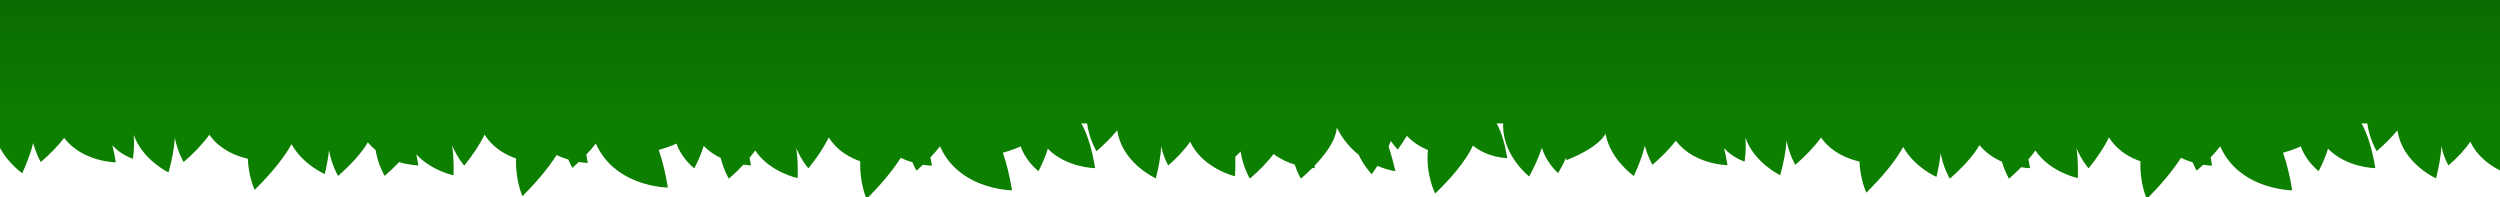 <?xml version="1.0" encoding="UTF-8"?><svg id="Capa_1" xmlns="http://www.w3.org/2000/svg" xmlns:xlink="http://www.w3.org/1999/xlink" viewBox="0 0 2262 178.22"><defs><style>.cls-1{fill:url(#Degradado_sin_nombre_6);}</style><linearGradient id="Degradado_sin_nombre_6" x1="1041.49" y1="-122.61" x2="1041.49" y2="124.61" gradientUnits="userSpaceOnUse"><stop offset="0" stop-color="#065500"/><stop offset=".97" stop-color="#0d7f00"/></linearGradient></defs><path class="cls-1" d="M4049.2,152.12c-3.06-19.16-8.96-38.58-17.96-48.15-5.18-5.51-10.9-9.02-16.22-11.26V-78.45H-1717.69V105.25c-1.46,2.21-2.73,4.46-3.83,6.71-.51-.62-1.03-1.22-1.57-1.79-10.44-11.11-22.67-15.66-31.61-17.5-1.59-11.96-7.16-19.79-7.16-19.79,0,0-17.56,2.3-27.97,20.45-1.26-10.15-4.61-16.13-4.61-16.13,0,0-7.59,2.04-16.61,9.4-8.93-2.98-15.95-2.54-15.95-2.54,0,0-4.69,10.35-1.46,23.94-.16,.3-.32,.61-.47,.91-1.98-3.82-4.19-7.13-6.61-9.72-9.52-10.13-20.87-13.51-28.18-14.62-3.72-10.71-10.05-16.94-10.05-16.94,0,0-21.58,6.76-26.23,33.39-.75,4.3-.87,8.48-.54,12.48-.84-2.04-1.77-3.94-2.83-5.61-7.13-11.28-17.11-16.77-24.06-19.38-2.03-5.27-4.23-8.36-4.23-8.36,0,0-22.42,2.92-31.62,28.34-9.2,25.42,6.16,50.62,6.16,50.62,9.15-7.92,17.79-16.84,23.83-25.51,13.51,19.94,38.46,24.97,38.46,24.97,.29-9.18-.04-18.53-1.21-27.02,4.58,11.08,10.89,18.26,10.89,18.26,7.3-8.98,13.97-18.76,18.42-27.98,.87,1.35,1.83,2.7,2.9,4.05,7.28,9.23,16.98,14.49,25.62,17.49-.78,19.79,5.75,34.12,5.75,34.12,11.82-11.84,23.16-25.02,30.93-37.27,3.62,1.79,7.22,3.12,10.58,4.12,1.94,4.68,3.65,7.5,3.65,7.5,1.99-1.73,3.96-3.5,5.89-5.31,4.87,.79,8.07,.82,8.07,.82-.4-2.5-.85-5.01-1.35-7.5,3.15-3.31,6.07-6.67,8.64-10.02,1.87,4.33,4.46,8.81,8.01,13.31,20.69,26.23,57.16,26.53,57.16,26.53-1.88-11.79-4.64-23.66-8.3-34.07,5.81-1.6,11.29-3.5,16.11-5.7,4.78,13.83,16.1,22.4,16.1,22.4,3.47-6.65,6.5-13.68,8.48-20.27,17.04,17.33,42.79,17.55,42.79,17.55-2.2-13.77-5.87-27.68-11.1-37.96h4.23c2.35,13.18,8.11,22.66,8.11,22.66,6.83-5.92,13.37-12.38,18.77-18.89,.26,1.71,.62,3.47,1.09,5.29,6.88,26.14,33.84,38.15,33.84,38.15,2.51-9.72,4.33-19.81,4.91-29,1.95,10.12,6.33,17.32,6.33,17.32,7.69-6.67,14.93-14.21,19.75-21.47,.04,.09,.08,.19,.13,.28,11.76,24.34,40.52,30.96,40.52,30.96,.35-5.85,.44-11.78,.23-17.52,1.65-1.6,3.25-3.21,4.81-4.85,2.1,14.16,8.42,24.55,8.42,24.55,8.02-6.95,15.65-14.66,21.48-22.3,6.21,4.72,13.01,7.7,19.09,9.58,2.56,7.75,5.59,12.72,5.59,12.72,3.56-3.09,7.05-6.33,10.34-9.64,1.49,.12,2.36,.13,2.36,.13-.12-.72-.24-1.45-.36-2.17,9.31-9.73,16.71-19.99,19.11-28.97,.49-1.84,.85-3.64,1.1-5.39,1.68,3.39,3.76,6.9,6.35,10.48,4.08,5.64,8.65,10.19,13.3,13.87,5.18,10.85,11.88,17.69,11.88,17.69,1.79-2.47,3.54-5,5.21-7.55,9.28,3.97,16.26,4.84,16.26,4.84-1.76-7.57-3.86-15.22-6.26-22.45,.78-1.66,1.5-3.3,2.15-4.92,3.37,4.92,6.16,7.77,6.16,7.77,2.94-4.04,5.75-8.23,8.32-12.45,5.71,6.11,12.5,10.2,19.01,12.93-2.23,22.02,6.55,39.3,6.55,39.3,14.42-13.8,27.97-29.76,34.23-43.45,13.23,11.25,31.01,11.4,31.01,11.4-1.66-10.41-4.4-20.91-8.27-28.88h4.51c0,.1,0,.2,0,.3,.35,27.03,23.6,45.21,23.6,45.21,4.62-8.51,8.71-17.51,11.49-26.01,4.02,13.89,14.71,22.94,14.71,22.94,2.66-4.49,5.11-9.17,7.14-13.78,.17,1.31,.33,2.06,.33,2.06,14.3-5.59,28.31-13.42,34.2-21.98,.41-.6,.8-1.21,1.16-1.81,4.61,23.71,25.7,38.13,25.7,38.13,4.15-8.99,7.71-18.44,9.93-27.27,2.69,10.24,6.9,17.17,6.9,17.17,7.85-6.8,15.34-14.34,21.12-21.82,.16,.22,.32,.43,.49,.65,16.74,21.22,46.25,21.47,46.25,21.47-.83-5.19-1.87-10.4-3.12-15.43,7.89,8.87,18.61,12.18,18.61,12.18,.98-7.41,1.35-15.06,.68-21.64,8.17,22.94,31.51,33.97,31.51,33.97,2.96-10.51,5.14-21.46,5.74-31.26,2.43,12.78,7.97,21.88,7.97,21.88,8.85-7.67,17.23-16.27,23.23-24.67,.48,.67,.98,1.35,1.52,2.02,9.56,12.11,23.26,17.39,33.28,19.69,.67,16.55,6.2,28.14,6.2,28.14,13.36-13.14,26.06-28.06,33.37-41.35,10.33,18.62,30.06,27.06,30.06,27.06,1.73-7.15,3.09-14.5,3.86-21.53,2.29,13.45,8.2,23.17,8.2,23.17,10.85-9.4,21-20.2,26.92-30.33,5.87,7.17,13.2,11.88,20.27,14.95,2.68,9.25,6.41,15.38,6.41,15.38,3.81-3.3,7.53-6.77,11.01-10.33,4.84,.78,8.02,.81,8.02,.81-.43-2.66-.91-5.33-1.44-7.98,2.28-2.67,4.38-5.36,6.24-8.02,13.51,19.94,38.46,24.97,38.46,24.97,.29-9.18-.04-18.53-1.21-27.02,4.58,11.08,10.89,18.26,10.89,18.26,7.3-8.98,13.97-18.76,18.42-27.98,.87,1.35,1.83,2.7,2.9,4.05,7.28,9.23,16.98,14.49,25.62,17.49-.78,19.79,5.75,34.12,5.75,34.12,11.82-11.84,23.16-25.02,30.93-37.27,3.62,1.79,7.22,3.12,10.58,4.12,1.94,4.68,3.65,7.5,3.65,7.5,1.99-1.73,3.96-3.5,5.89-5.31,4.87,.79,8.07,.82,8.07,.82-.4-2.5-.85-5.01-1.35-7.5,3.15-3.31,6.07-6.67,8.64-10.02,1.87,4.33,4.46,8.81,8.01,13.31,20.69,26.23,57.16,26.53,57.16,26.53-1.88-11.79-4.64-23.66-8.3-34.07,5.81-1.6,11.29-3.5,16.11-5.7,4.78,13.83,16.11,22.4,16.11,22.4,3.47-6.65,6.5-13.68,8.48-20.27,17.04,17.33,42.79,17.55,42.79,17.55-2.2-13.77-5.87-27.68-11.1-37.96h4.23c2.35,13.18,8.11,22.66,8.11,22.66,6.83-5.92,13.37-12.38,18.77-18.89,.26,1.71,.62,3.47,1.09,5.29,6.88,26.14,33.84,38.15,33.84,38.15,2.51-9.72,4.33-19.81,4.91-29,1.95,10.12,6.33,17.33,6.33,17.33,7.69-6.67,14.93-14.21,19.75-21.47,.04,.09,.08,.19,.13,.28,11.76,24.34,40.52,30.96,40.52,30.96,.35-5.85,.44-11.78,.23-17.52,1.65-1.6,3.25-3.21,4.81-4.85,2.1,14.16,8.42,24.55,8.42,24.55,8.02-6.95,15.65-14.66,21.48-22.3,6.21,4.72,13.01,7.7,19.09,9.58,2.56,7.75,5.59,12.72,5.59,12.72,3.56-3.09,7.05-6.33,10.34-9.64,1.49,.12,2.35,.13,2.35,.13-.12-.72-.24-1.45-.36-2.17,9.31-9.73,16.71-19.99,19.11-28.97,.49-1.84,.85-3.64,1.1-5.39,1.68,3.39,3.76,6.9,6.35,10.48,4.08,5.64,8.65,10.19,13.3,13.87,5.18,10.85,11.88,17.69,11.88,17.69,1.79-2.47,3.54-5,5.21-7.55,9.28,3.97,16.26,4.84,16.26,4.84-1.76-7.57-3.86-15.22-6.26-22.45,.78-1.66,1.5-3.3,2.15-4.92,3.37,4.92,6.16,7.77,6.16,7.77,2.94-4.04,5.75-8.23,8.32-12.45,5.71,6.11,12.5,10.2,19.01,12.93-2.23,22.02,6.55,39.3,6.55,39.3,14.42-13.8,27.97-29.76,34.23-43.45,13.23,11.25,31.01,11.4,31.01,11.4-1.66-10.41-4.4-20.91-8.27-28.88h4.51c0,.1,0,.2,0,.3,.35,27.03,23.6,45.21,23.6,45.21,4.62-8.51,8.71-17.51,11.49-26.01,4.02,13.89,14.71,22.94,14.71,22.94,2.66-4.49,5.11-9.17,7.14-13.78,.17,1.31,.33,2.06,.33,2.06,14.3-5.59,28.31-13.42,34.2-21.98,.41-.6,.8-1.21,1.16-1.81,4.61,23.71,25.7,38.13,25.7,38.13,4.15-8.99,7.71-18.44,9.93-27.27,2.69,10.24,6.9,17.17,6.9,17.17,7.85-6.8,15.34-14.34,21.12-21.82,.16,.22,.32,.43,.49,.65,16.74,21.22,46.25,21.47,46.25,21.47-.83-5.19-1.87-10.4-3.12-15.43,7.89,8.87,18.61,12.18,18.61,12.18,.98-7.41,1.35-15.06,.68-21.64,8.17,22.94,31.51,33.97,31.51,33.97,2.96-10.51,5.14-21.46,5.74-31.26,2.43,12.78,7.97,21.88,7.97,21.88,8.85-7.67,17.23-16.27,23.23-24.67,.48,.67,.98,1.35,1.52,2.02,9.56,12.11,23.26,17.39,33.28,19.69,.67,16.55,6.2,28.14,6.2,28.14,13.36-13.14,26.06-28.06,33.37-41.35,10.33,18.62,30.06,27.06,30.06,27.06,1.73-7.15,3.09-14.5,3.86-21.53,2.29,13.45,8.2,23.17,8.2,23.17,10.85-9.4,21-20.2,26.92-30.33,2.16,2.64,4.51,4.94,6.98,6.95,2.26,13.56,8.24,23.38,8.24,23.38,4.57-3.96,9.01-8.16,13.07-12.46,9.74,2.88,17.42,2.95,17.42,2.95-.53-3.33-1.15-6.68-1.86-9.97,13.88,14.96,33.66,18.95,33.66,18.95,.29-9.18-.04-18.53-1.21-27.02,4.58,11.08,10.89,18.26,10.89,18.26,7.3-8.98,13.97-18.76,18.42-27.98,.87,1.35,1.83,2.7,2.9,4.05,7.28,9.23,16.98,14.49,25.62,17.49-.78,19.79,5.75,34.12,5.75,34.12,11.82-11.84,23.16-25.02,30.93-37.27,3.62,1.79,7.22,3.12,10.58,4.12,1.94,4.68,3.65,7.5,3.65,7.5,1.99-1.73,3.96-3.5,5.89-5.31,4.87,.79,8.07,.82,8.07,.82-.4-2.5-.85-5.01-1.35-7.5,3.15-3.31,6.07-6.67,8.64-10.02,1.87,4.33,4.46,8.81,8.01,13.31,20.69,26.23,57.16,26.53,57.16,26.53-1.88-11.79-4.64-23.66-8.3-34.07,5.81-1.6,11.29-3.5,16.11-5.7,4.78,13.83,16.1,22.4,16.1,22.4,3.47-6.65,6.5-13.68,8.48-20.27,4.73,4.81,10.13,8.3,15.46,10.83,2.65,11.11,7.3,18.76,7.3,18.76,4.64-4.02,9.15-8.29,13.26-12.66,4.14,.6,6.77,.62,6.77,.62-.37-2.3-.78-4.6-1.23-6.89,1.82-2.2,3.51-4.4,5.03-6.58,13.51,19.94,38.46,24.97,38.46,24.97,.29-9.18-.04-18.53-1.21-27.02,4.58,11.08,10.89,18.26,10.89,18.26,7.3-8.98,13.97-18.76,18.42-27.98,.87,1.35,1.83,2.7,2.9,4.05,7.28,9.23,16.98,14.49,25.62,17.49-.78,19.79,5.75,34.12,5.75,34.12,11.82-11.84,23.16-25.02,30.93-37.27,3.62,1.79,7.22,3.12,10.58,4.12,1.94,4.68,3.65,7.5,3.65,7.5,2-1.73,3.96-3.5,5.89-5.31,4.87,.79,8.07,.82,8.07,.82-.4-2.5-.85-5.01-1.35-7.5,3.15-3.31,6.07-6.67,8.64-10.02,1.87,4.33,4.46,8.81,8.01,13.31,20.69,26.23,57.16,26.53,57.16,26.53-1.88-11.79-4.64-23.66-8.3-34.07,5.81-1.6,11.29-3.5,16.11-5.7,4.78,13.83,16.1,22.4,16.1,22.4,3.47-6.65,6.5-13.68,8.48-20.27,17.04,17.33,42.79,17.55,42.79,17.55-2.38-14.93-6.5-30.03-12.46-40.49h5.19c2,14.48,8.51,25.18,8.51,25.18,6.83-5.91,13.37-12.38,18.77-18.89,.26,1.71,.62,3.47,1.09,5.29,6.88,26.14,33.84,38.15,33.84,38.15,2.51-9.72,4.33-19.81,4.91-29,1.95,10.12,6.33,17.32,6.33,17.32,7.69-6.66,14.93-14.21,19.75-21.47,.04,.09,.08,.19,.13,.28,11.76,24.34,40.52,30.96,40.52,30.96,.35-5.85,.44-11.78,.23-17.52,1.65-1.6,3.25-3.21,4.81-4.85,2.1,14.16,8.42,24.55,8.42,24.55,8.02-6.95,15.65-14.66,21.48-22.3,6.21,4.72,13.01,7.7,19.09,9.58,2.56,7.75,5.59,12.72,5.59,12.72,3.56-3.09,7.05-6.33,10.34-9.64,1.49,.12,2.35,.13,2.35,.13-.12-.72-.24-1.45-.36-2.17,9.31-9.73,16.71-19.99,19.11-28.97,.49-1.84,.85-3.64,1.1-5.39,1.68,3.39,3.76,6.9,6.35,10.48,4.08,5.64,8.65,10.19,13.3,13.87,5.18,10.84,11.88,17.69,11.88,17.69,1.79-2.47,3.54-5,5.21-7.55,9.28,3.97,16.26,4.84,16.26,4.84-1.76-7.57-3.86-15.22-6.26-22.45,.78-1.66,1.5-3.3,2.15-4.92,3.37,4.93,6.16,7.77,6.16,7.77,2.94-4.04,5.75-8.23,8.32-12.45,5.71,6.11,12.5,10.2,19.01,12.93-2.23,22.02,6.55,39.3,6.55,39.3,14.42-13.8,27.97-29.76,34.23-43.45,13.23,11.25,31.01,11.4,31.01,11.4-1.85-11.56-5.02-23.22-9.59-31.4h5.87c-.04,.92-.06,1.86-.04,2.82,.35,27.03,23.6,45.21,23.6,45.21,4.62-8.51,8.71-17.51,11.49-26.01,4.02,13.89,14.71,22.94,14.71,22.94,2.66-4.49,5.11-9.17,7.14-13.78,.17,1.31,.33,2.06,.33,2.06,14.3-5.59,28.31-13.42,34.2-21.98,.41-.6,.8-1.21,1.16-1.81,4.61,23.72,25.7,38.13,25.7,38.13,4.15-8.99,7.71-18.44,9.93-27.27,2.69,10.24,6.9,17.17,6.9,17.17,7.85-6.8,15.34-14.34,21.12-21.82,.16,.22,.32,.43,.49,.65,16.74,21.22,46.25,21.47,46.25,21.47-.83-5.19-1.87-10.4-3.12-15.43,7.89,8.87,18.61,12.18,18.61,12.18,.98-7.41,1.35-15.06,.68-21.64,8.17,22.94,31.51,33.97,31.51,33.97,2.96-10.51,5.14-21.46,5.74-31.26,2.43,12.78,7.97,21.88,7.97,21.88,8.85-7.67,17.23-16.27,23.23-24.67,.48,.67,.98,1.35,1.52,2.02,9.56,12.11,23.26,17.39,33.28,19.69,.67,16.55,6.2,28.14,6.2,28.14,13.36-13.14,26.06-28.06,33.37-41.35,10.33,18.62,30.06,27.06,30.06,27.06,1.73-7.15,3.09-14.5,3.86-21.53,2.29,13.45,8.2,23.17,8.2,23.17,10.85-9.4,21-20.2,26.92-30.33,5.87,7.17,13.2,11.87,20.27,14.95,2.68,9.25,6.41,15.38,6.41,15.38,3.81-3.3,7.53-6.77,11.01-10.33,4.85,.78,8.02,.81,8.02,.81-.43-2.66-.91-5.33-1.44-7.98,2.28-2.67,4.38-5.36,6.24-8.02,13.51,19.94,38.46,24.97,38.46,24.97,.29-9.18-.04-18.53-1.21-27.02,4.58,11.08,10.89,18.26,10.89,18.26,7.3-8.98,13.97-18.76,18.42-27.98,.87,1.35,1.83,2.7,2.9,4.05,7.28,9.23,16.98,14.49,25.62,17.49-.78,19.79,5.75,34.12,5.75,34.12,11.82-11.84,23.16-25.02,30.93-37.27,3.62,1.79,7.22,3.12,10.58,4.12,1.94,4.68,3.65,7.5,3.65,7.5,1.99-1.73,3.96-3.5,5.89-5.31,4.87,.79,8.07,.82,8.07,.82-.4-2.5-.85-5.01-1.35-7.5,3.15-3.31,6.07-6.67,8.64-10.02,1.87,4.33,4.46,8.81,8.01,13.31,20.69,26.23,57.16,26.53,57.16,26.53-1.88-11.79-4.64-23.66-8.3-34.07,5.81-1.6,11.29-3.5,16.11-5.7,4.78,13.83,16.11,22.4,16.11,22.4,3.47-6.65,6.5-13.68,8.48-20.27,17.04,17.33,42.79,17.55,42.79,17.55-2.38-14.93-6.5-30.03-12.46-40.49h5.19c2,14.48,8.51,25.18,8.51,25.18,6.83-5.91,13.37-12.38,18.77-18.89,.26,1.71,.62,3.47,1.09,5.29,6.88,26.14,33.84,38.15,33.84,38.15,2.51-9.72,4.33-19.81,4.91-29,1.95,10.12,6.33,17.32,6.33,17.32,7.69-6.66,14.93-14.21,19.75-21.47,.04,.09,.08,.19,.13,.28,11.76,24.34,40.52,30.96,40.52,30.96,.35-5.85,.44-11.78,.23-17.52,1.65-1.6,3.25-3.21,4.81-4.85,2.1,14.16,8.42,24.55,8.42,24.55,8.02-6.95,15.65-14.66,21.48-22.3,6.21,4.72,13.01,7.7,19.09,9.58,2.56,7.75,5.59,12.72,5.59,12.72,3.56-3.09,7.05-6.33,10.34-9.64,1.49,.12,2.36,.13,2.36,.13-.12-.72-.24-1.45-.36-2.17,9.31-9.73,16.71-19.99,19.11-28.97,.49-1.84,.85-3.64,1.1-5.39,1.68,3.39,3.76,6.9,6.35,10.48,4.08,5.64,8.65,10.19,13.3,13.87,5.18,10.84,11.88,17.69,11.88,17.69,1.79-2.47,3.54-5,5.21-7.55,9.28,3.97,16.26,4.84,16.26,4.84-1.76-7.57-3.86-15.22-6.26-22.45,.78-1.66,1.5-3.3,2.15-4.92,3.37,4.93,6.16,7.77,6.16,7.77,2.94-4.04,5.75-8.23,8.32-12.45,5.71,6.11,12.5,10.2,19.01,12.93-2.23,22.02,6.55,39.3,6.55,39.3,14.42-13.8,27.97-29.76,34.23-43.45,13.23,11.25,31.01,11.4,31.01,11.4-1.84-11.56-5.02-23.22-9.59-31.4h5.87c-.04,.92-.06,1.86-.04,2.82,.35,27.03,23.6,45.21,23.6,45.21,4.62-8.51,8.71-17.51,11.49-26.01,4.02,13.89,14.71,22.94,14.71,22.94,2.66-4.49,5.11-9.17,7.14-13.78,.17,1.31,.33,2.06,.33,2.06,14.3-5.59,28.31-13.42,34.2-21.98,.41-.6,.8-1.21,1.16-1.81,4.61,23.72,25.7,38.13,25.7,38.13,4.15-8.99,7.71-18.44,9.93-27.27,2.69,10.24,6.9,17.17,6.9,17.17,7.85-6.8,15.34-14.34,21.12-21.82,.16,.22,.32,.43,.49,.65,16.74,21.22,46.25,21.47,46.25,21.47-.83-5.19-1.87-10.4-3.12-15.43,7.89,8.87,18.61,12.18,18.61,12.18,.98-7.41,1.35-15.06,.68-21.64,8.17,22.94,31.51,33.97,31.51,33.97,2.96-10.51,5.14-21.46,5.74-31.26,2.43,12.78,7.97,21.88,7.97,21.88,8.85-7.67,17.23-16.27,23.23-24.67,.48,.67,.98,1.35,1.52,2.02,9.56,12.11,23.26,17.39,33.28,19.69,.67,16.55,6.2,28.14,6.2,28.14,13.36-13.14,26.06-28.06,33.37-41.35,10.33,18.62,30.06,27.06,30.06,27.06,1.73-7.15,3.09-14.5,3.86-21.53,2.29,13.45,8.2,23.17,8.2,23.17,10.85-9.4,21-20.2,26.92-30.33,2.16,2.64,4.51,4.94,6.98,6.95,2.26,13.56,8.24,23.38,8.24,23.38,4.57-3.96,9.01-8.16,13.07-12.46,9.74,2.88,17.42,2.95,17.42,2.95-.53-3.33-1.15-6.68-1.86-9.97,13.88,14.96,33.66,18.95,33.66,18.95,.29-9.18-.04-18.53-1.21-27.02,4.58,11.08,10.89,18.26,10.89,18.26,7.3-8.98,13.97-18.76,18.42-27.98,.87,1.35,1.83,2.7,2.9,4.05,7.28,9.23,16.98,14.49,25.62,17.49-.78,19.79,5.75,34.12,5.75,34.12,11.82-11.84,23.16-25.02,30.93-37.27,3.62,1.79,7.22,3.12,10.58,4.12,1.94,4.68,3.65,7.5,3.65,7.5,1.99-1.73,3.96-3.5,5.89-5.31,4.87,.79,8.07,.82,8.07,.82-.4-2.5-.85-5.01-1.35-7.5,3.15-3.31,6.07-6.67,8.64-10.02,1.87,4.33,4.46,8.81,8.01,13.31,20.69,26.23,57.17,26.53,57.17,26.53-1.88-11.79-4.64-23.66-8.3-34.07,5.81-1.6,11.29-3.5,16.11-5.7,4.78,13.83,16.11,22.4,16.11,22.4,3.47-6.65,6.5-13.68,8.48-20.27,12.79,13,30.46,16.37,38.5,17.24,5.88,4.47,10.54,6.68,10.54,6.68,2.96-10.51,5.14-21.46,5.74-31.26,2.43,12.78,7.97,21.88,7.97,21.88,8.85-7.67,17.23-16.27,23.23-24.67,.48,.67,.99,1.35,1.52,2.02,9.56,12.11,23.26,17.39,33.28,19.69,.67,16.55,6.2,28.14,6.2,28.14,13.36-13.14,26.06-28.06,33.37-41.35,10.33,18.62,30.06,27.06,30.06,27.06,1.73-7.15,3.09-14.5,3.86-21.53,2.29,13.45,8.2,23.17,8.2,23.17,10.85-9.4,21-20.2,26.92-30.33,2.16,2.64,4.51,4.94,6.98,6.95,2.26,13.56,8.24,23.38,8.24,23.38,4.57-3.96,9.01-8.16,13.07-12.46,9.74,2.88,17.42,2.95,17.42,2.95-.53-3.33-1.15-6.68-1.86-9.97,13.88,14.96,33.66,18.95,33.66,18.95,.29-9.18-.04-18.53-1.21-27.02,4.58,11.08,10.89,18.26,10.89,18.26,7.3-8.98,13.97-18.76,18.42-27.98,.87,1.35,1.83,2.7,2.9,4.05,7.28,9.23,16.98,14.49,25.62,17.49-.78,19.79,5.75,34.12,5.75,34.12,11.82-11.84,23.16-25.02,30.93-37.27,3.62,1.79,7.22,3.12,10.58,4.12,1.94,4.68,3.65,7.5,3.65,7.5,2-1.73,3.96-3.5,5.89-5.31,4.87,.79,8.07,.82,8.07,.82-.4-2.5-.85-5.01-1.35-7.5,3.14-3.31,6.07-6.67,8.64-10.02,1.87,4.33,4.46,8.81,8.01,13.31,20.69,26.23,57.17,26.53,57.17,26.53-1.88-11.79-4.64-23.66-8.3-34.07,5.81-1.6,11.29-3.5,16.11-5.7,4.78,13.83,16.1,22.4,16.1,22.4,3.47-6.65,6.5-13.68,8.48-20.27,17.04,17.33,42.79,17.55,42.79,17.55-.55-3.46-1.2-6.92-1.94-10.34,3.17,1.71,6.37,3.05,9.43,4.12-.78,19.79,5.75,34.12,5.75,34.12,11.82-11.84,23.16-25.02,30.93-37.27,3.62,1.79,7.22,3.12,10.58,4.12,1.94,4.68,3.65,7.5,3.65,7.5,1.99-1.73,3.96-3.5,5.89-5.31,4.87,.79,8.07,.82,8.07,.82-.4-2.5-.85-5.01-1.35-7.5,3.15-3.31,6.07-6.67,8.64-10.02,1.87,4.33,4.46,8.81,8.01,13.31,20.69,26.23,57.16,26.53,57.16,26.53-1.88-11.79-4.64-23.66-8.3-34.07,5.81-1.6,11.29-3.5,16.11-5.7,4.78,13.83,16.11,22.4,16.11,22.4,3.47-6.65,6.5-13.68,8.48-20.27,17.04,17.33,42.79,17.55,42.79,17.55Z"/></svg>